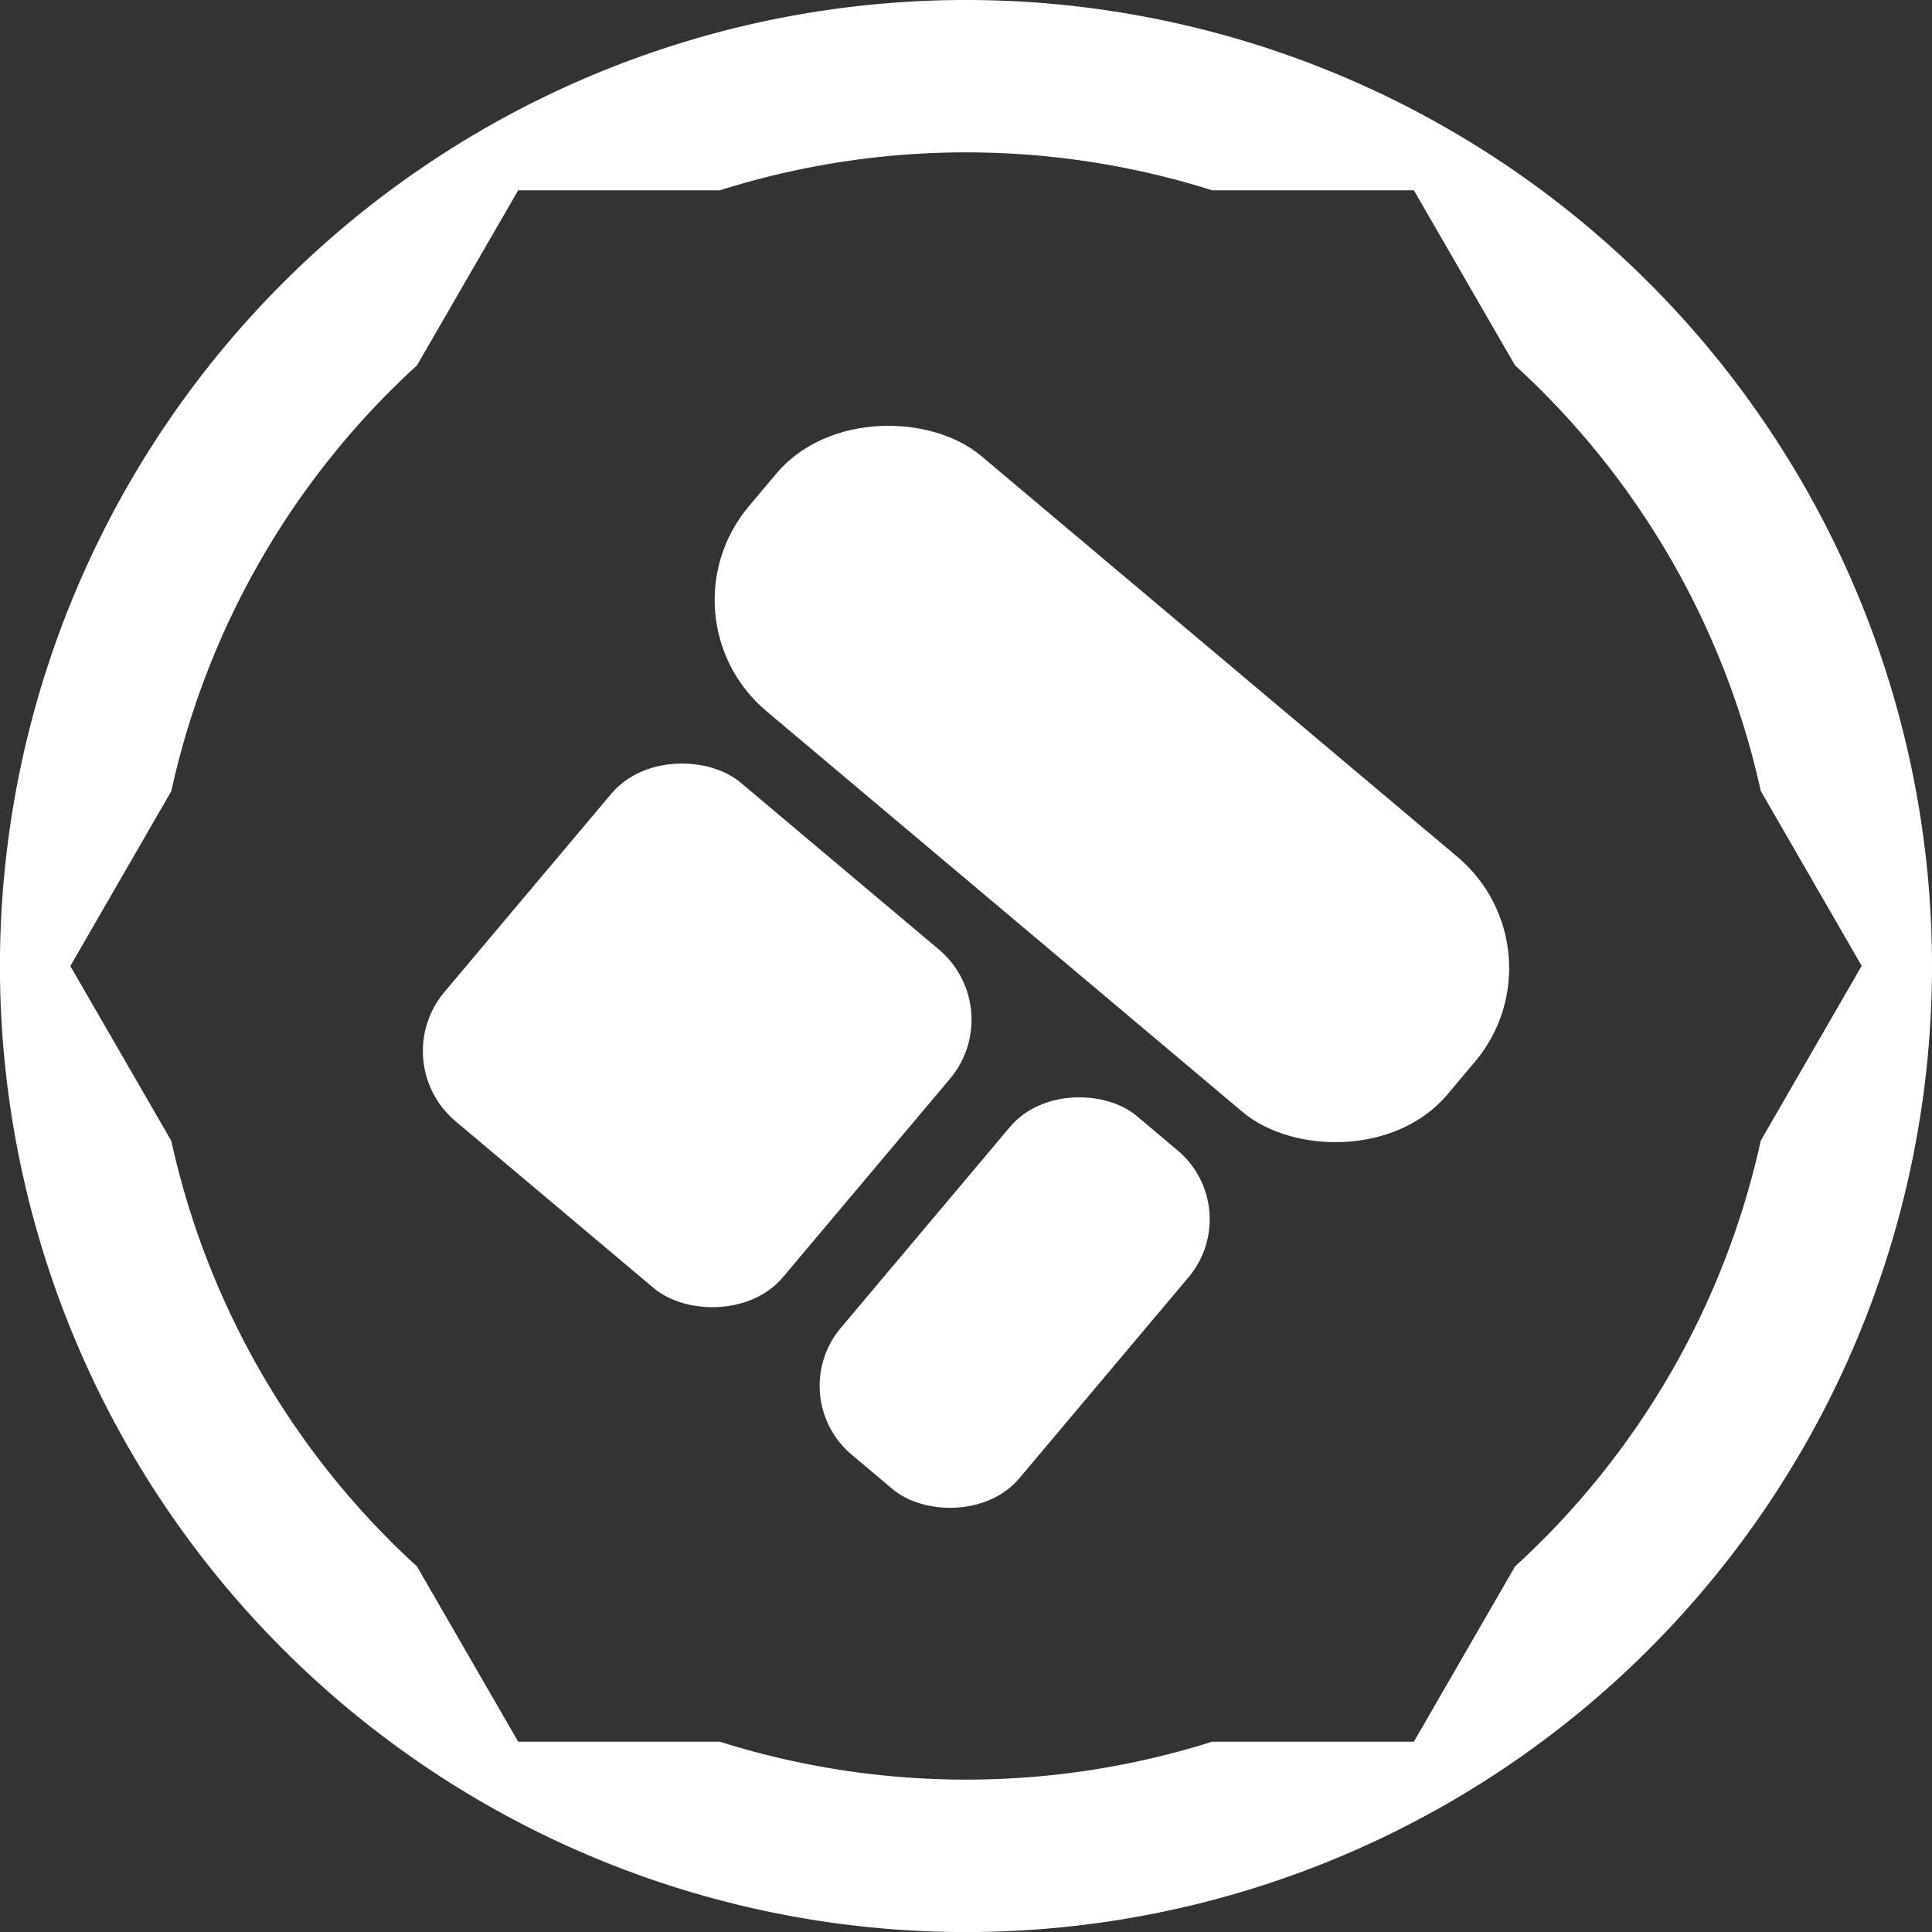 <svg xmlns="http://www.w3.org/2000/svg" viewBox="0 0 317.25 317.25"><rect x="0" y="0" width="317.25" height="317.25" fill="#333333" stroke="none"/><defs><style>.cls-1{fill:#fff;}</style></defs><g id="Layer_2" data-name="Layer 2"><g id="Layer_1-2" data-name="Layer 1"><path class="cls-1" d="M158.63,0A158.63,158.63,0,1,0,317.25,158.63,158.63,158.63,0,0,0,158.63,0Zm90.15,257.22L232.17,286H199.05a134.24,134.24,0,0,1-80.84,0H85.09L68.47,257.22a133.39,133.39,0,0,1-40.34-69.88L11.55,158.63l16.58-28.72A133.39,133.39,0,0,1,68.47,60L85.09,31.25h33.12a134.24,134.24,0,0,1,80.84,0h33.12L248.78,60a133.47,133.47,0,0,1,40.35,69.88l16.57,28.72-16.57,28.71A133.47,133.47,0,0,1,248.78,257.22Z"/><rect class="cls-1" x="78.14" y="133.66" width="72.69" height="72.69" rx="15.07" transform="translate(-89.3 148.12) rotate(-49.91)"/><rect class="cls-1" x="155.2" y="53.75" width="54.77" height="149.96" rx="23.88" transform="translate(-33.48 185.52) rotate(-49.91)"/><rect class="cls-1" x="130.27" y="194.72" width="72.69" height="38.33" rx="14.77" transform="translate(-104.31 203.62) rotate(-49.91)"/></g></g></svg>
